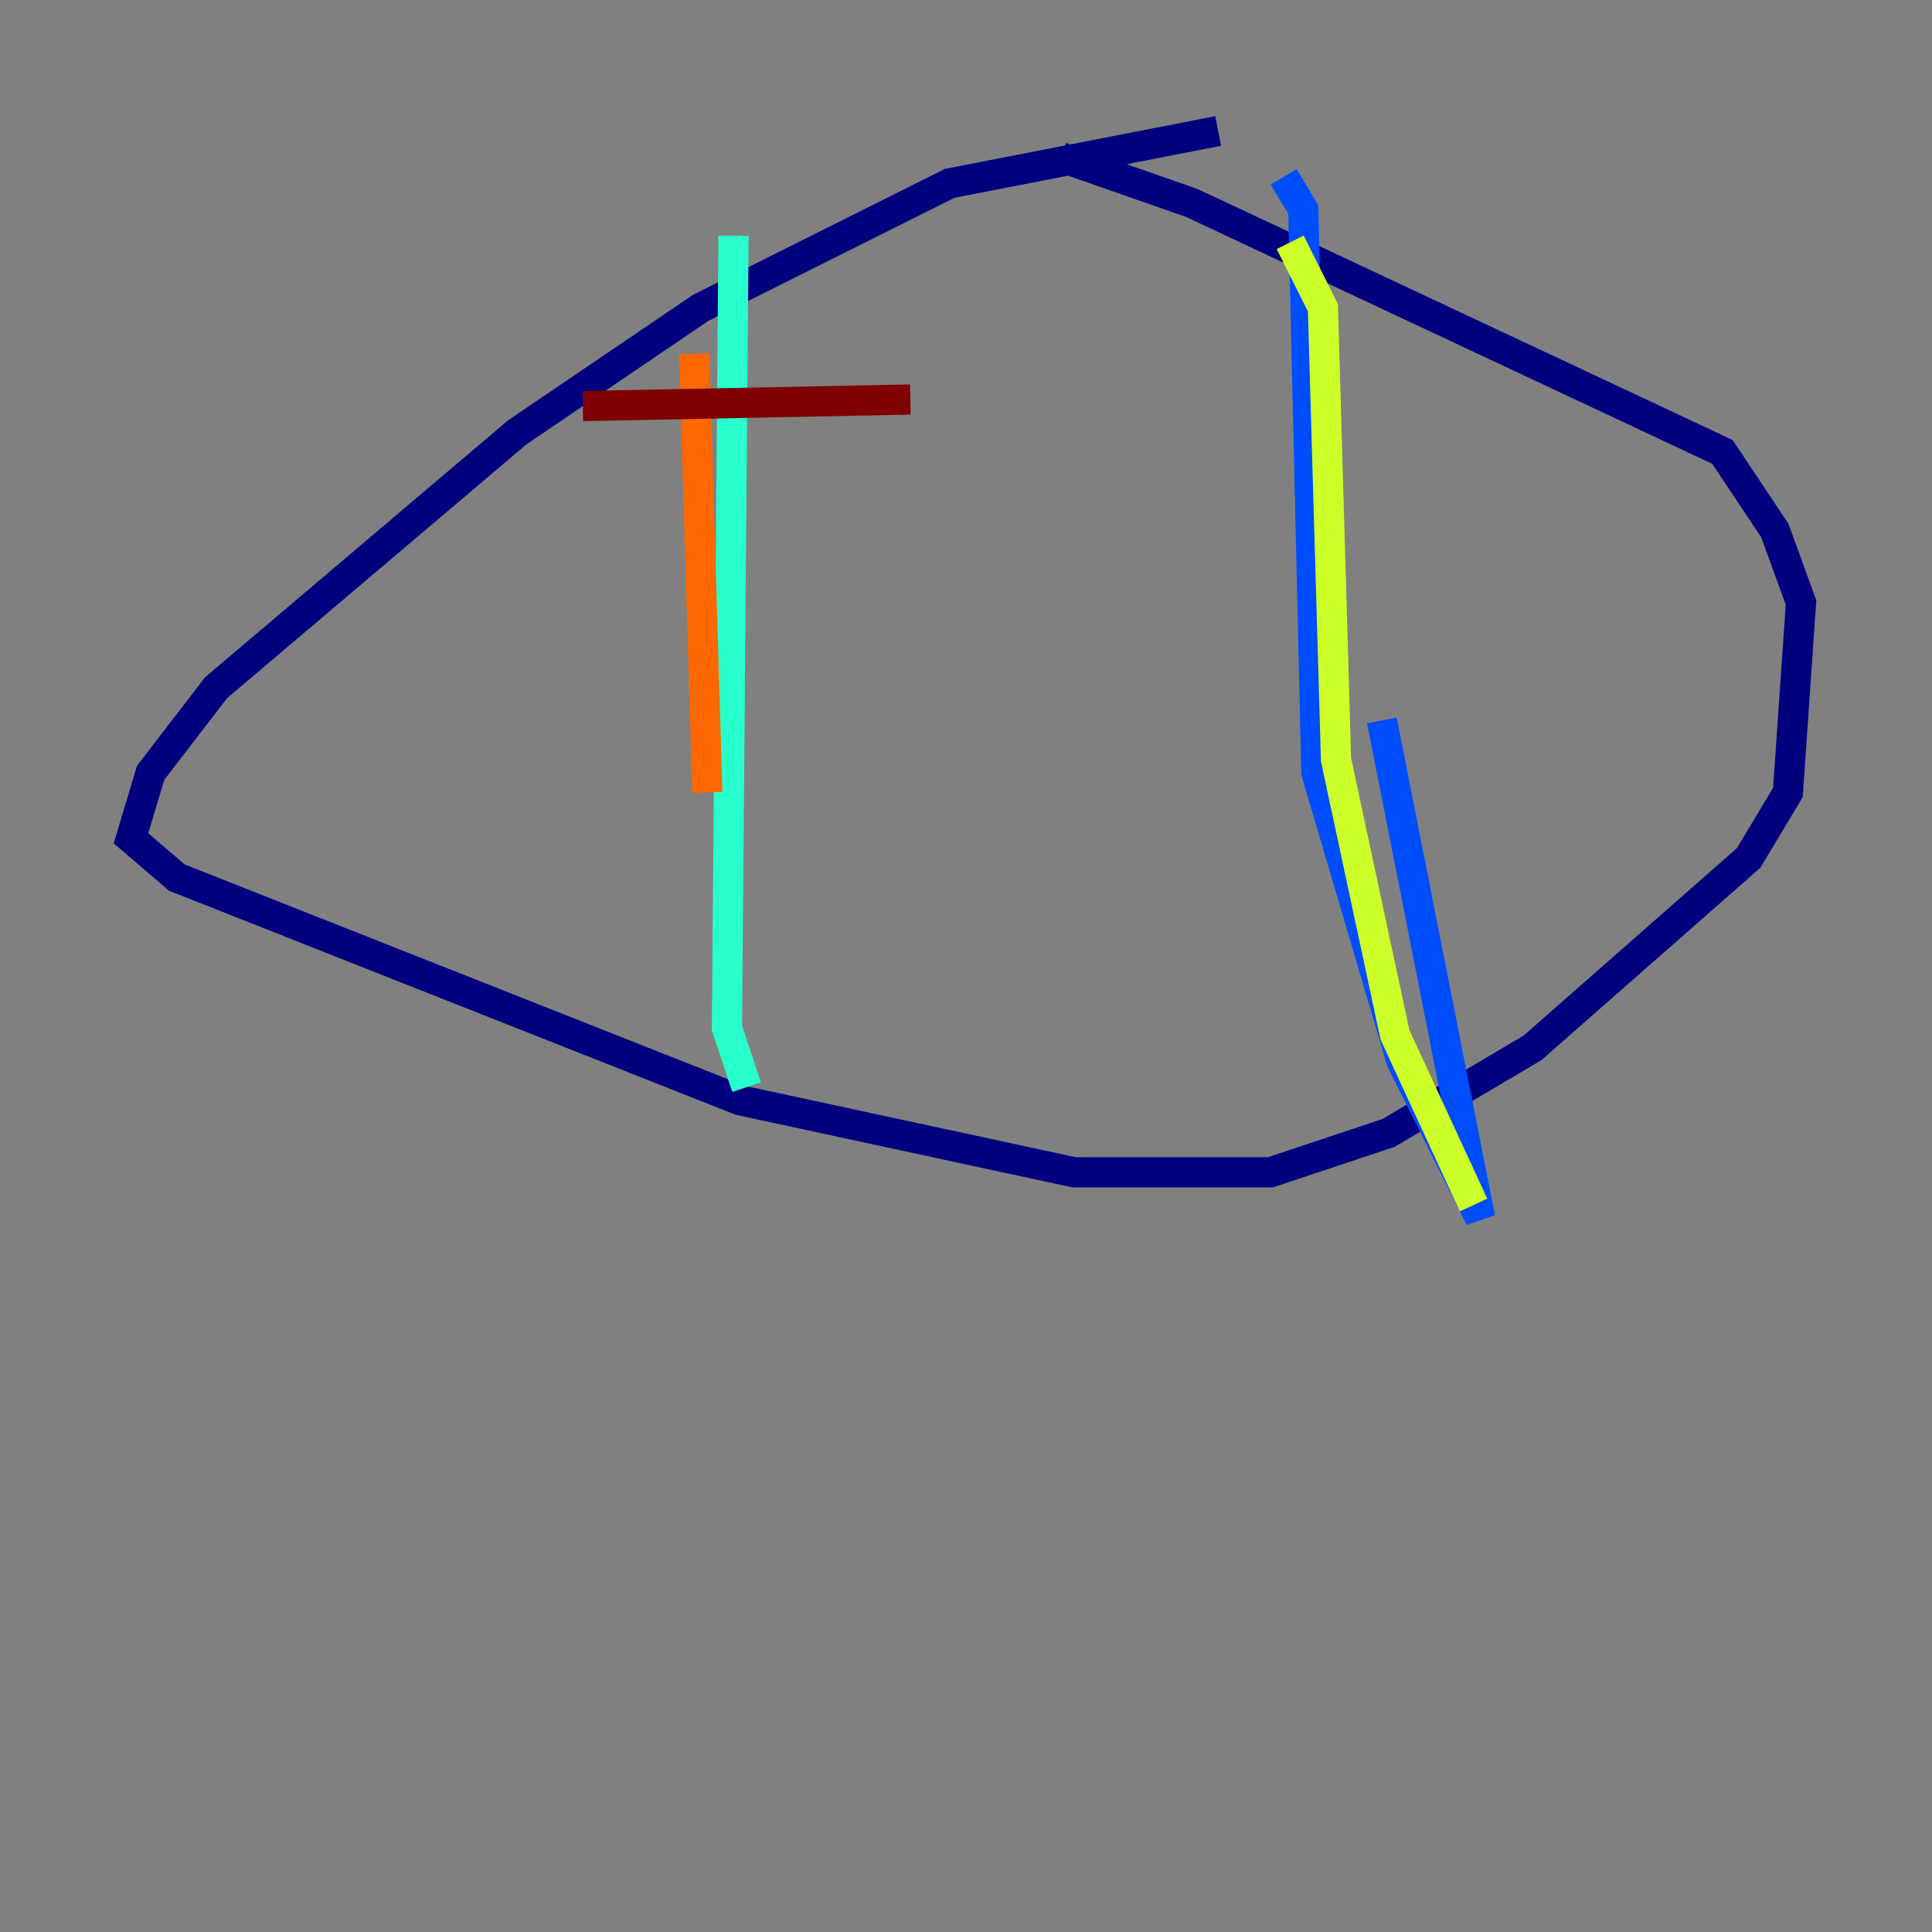 <?xml version="1.0" encoding="utf-8" ?>
<svg baseProfile="tiny" height="128" version="1.2" viewBox="0,0,128,128" width="128" xmlns="http://www.w3.org/2000/svg" xmlns:ev="http://www.w3.org/2001/xml-events" xmlns:xlink="http://www.w3.org/1999/xlink"><rect x="0" y="0" width="128" height="128" fill="#808080" stroke="none"/><defs /><polyline fill="none" points="80.705,8.678 62.915,12.149 46.427,20.393 34.278,28.637 14.319,45.559 9.98,51.2 8.678,55.539 11.715,58.142 49.031,72.895 71.159,77.668 84.176,77.668 91.986,75.064 101.532,69.424 115.851,56.841 118.454,52.502 119.322,39.919 117.586,35.146 114.115,29.939 78.969,13.451 70.291,10.414" stroke="#00007f" stroke-width="2" /><polyline fill="none" points="85.044,11.715 86.346,13.885 87.214,51.2 92.854,70.291 98.061,80.705 91.552,47.729" stroke="#004cff" stroke-width="2" /><polyline fill="none" points="48.597,15.62 48.163,68.122 49.464,72.027" stroke="#29ffcd" stroke-width="2" /><polyline fill="none" points="85.478,16.054 87.647,20.393 88.515,50.332 92.42,68.556 97.627,79.837" stroke="#cdff29" stroke-width="2" /><polyline fill="none" points="45.993,23.43 46.861,52.502" stroke="#ff6700" stroke-width="2" /><polyline fill="none" points="38.617,26.902 60.312,26.468" stroke="#7f0000" stroke-width="2" /></svg>